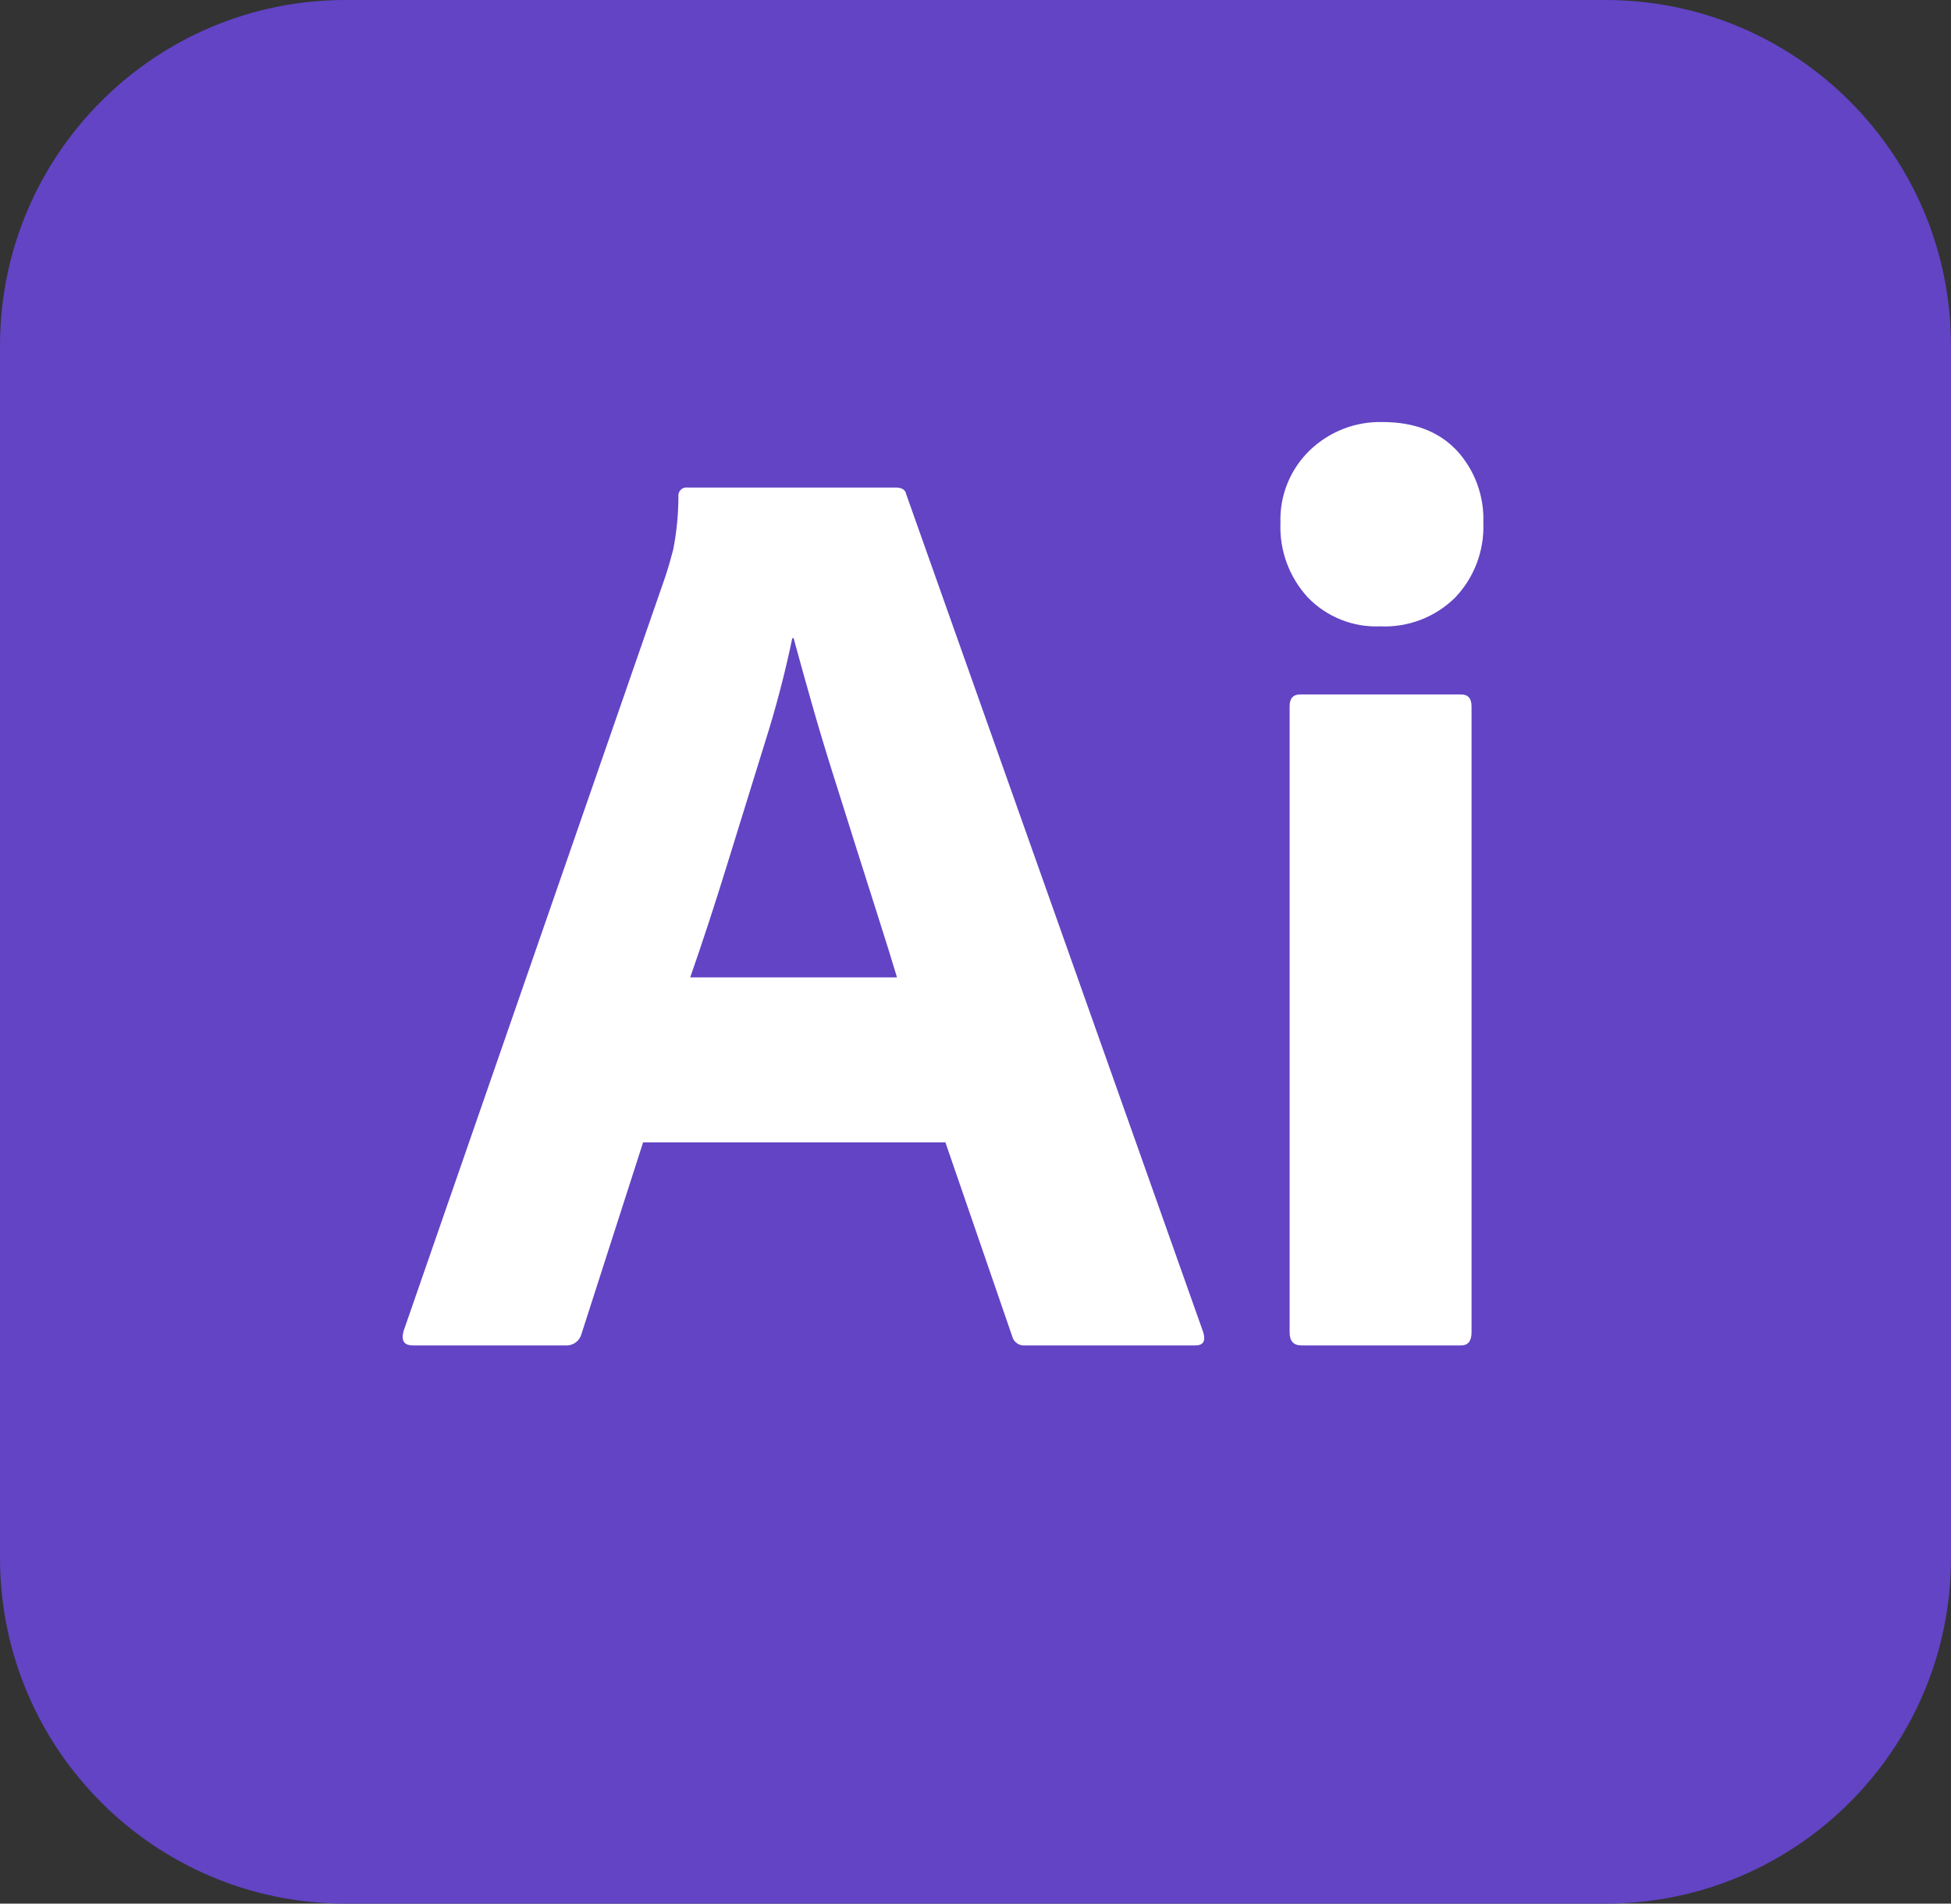 <svg width="124" height="121" viewBox="0 0 124 121" fill="none" xmlns="http://www.w3.org/2000/svg">
<rect x="0" y="0" width="124" height="121" fill="#333333" stroke="none"/>
<g clip-path="url(#clip0_54_26)">
<path d="M102.042 0H21.958C9.831 0 0 9.839 0 21.977V99.023C0 111.161 9.831 121 21.958 121H102.042C114.169 121 124 111.161 124 99.023V21.977C124 9.839 114.169 0 102.042 0Z" fill="#6244C5"/>
<path d="M60.088 72.615H40.873L36.964 84.769C36.91 84.991 36.781 85.187 36.599 85.324C36.417 85.461 36.193 85.53 35.965 85.519H26.233C25.678 85.519 25.484 85.213 25.651 84.603L42.287 36.65C42.454 36.15 42.62 35.581 42.786 34.943C43.004 33.832 43.115 32.703 43.119 31.571C43.108 31.492 43.115 31.412 43.14 31.336C43.166 31.26 43.208 31.191 43.265 31.134C43.321 31.078 43.39 31.035 43.466 31.01C43.542 30.985 43.622 30.977 43.701 30.989H56.927C57.315 30.989 57.537 31.127 57.593 31.405L76.476 84.686C76.642 85.242 76.475 85.519 75.976 85.519H65.162C64.977 85.539 64.79 85.492 64.637 85.384C64.484 85.277 64.375 85.118 64.331 84.936L60.088 72.615ZM43.868 62.125H57.011C56.678 61.015 56.29 59.767 55.846 58.379C55.402 56.992 54.93 55.507 54.432 53.925C53.933 52.343 53.434 50.761 52.935 49.179C52.436 47.597 51.978 46.071 51.562 44.6C51.146 43.13 50.772 41.785 50.439 40.563H50.356C49.888 42.811 49.305 45.034 48.609 47.223C47.832 49.72 47.042 52.273 46.238 54.882C45.434 57.491 44.644 59.906 43.868 62.125H43.868Z" fill="white"/>
<path d="M87.705 39.813C86.856 39.847 86.01 39.702 85.222 39.386C84.433 39.071 83.72 38.592 83.129 37.982C82.54 37.345 82.083 36.598 81.783 35.784C81.483 34.969 81.347 34.104 81.382 33.236C81.352 32.378 81.503 31.523 81.826 30.726C82.148 29.93 82.635 29.211 83.254 28.616C83.867 28.027 84.591 27.566 85.383 27.258C86.176 26.951 87.021 26.804 87.871 26.826C89.867 26.826 91.434 27.423 92.571 28.616C93.145 29.236 93.591 29.963 93.883 30.756C94.176 31.549 94.309 32.392 94.276 33.236C94.311 34.107 94.17 34.976 93.863 35.791C93.556 36.606 93.088 37.351 92.487 37.982C91.86 38.601 91.111 39.084 90.288 39.399C89.465 39.714 88.585 39.855 87.705 39.813ZM81.965 84.686V44.892C81.965 44.392 82.186 44.142 82.63 44.142H92.862C93.305 44.142 93.527 44.392 93.527 44.892V84.686C93.527 85.242 93.306 85.519 92.862 85.519H82.713C82.215 85.519 81.965 85.241 81.965 84.686V84.686Z" fill="white"/>
</g>
<defs>
<clipPath id="clip0_54_26">
<rect width="124" height="121" fill="white"/>
</clipPath>
</defs>
</svg>
